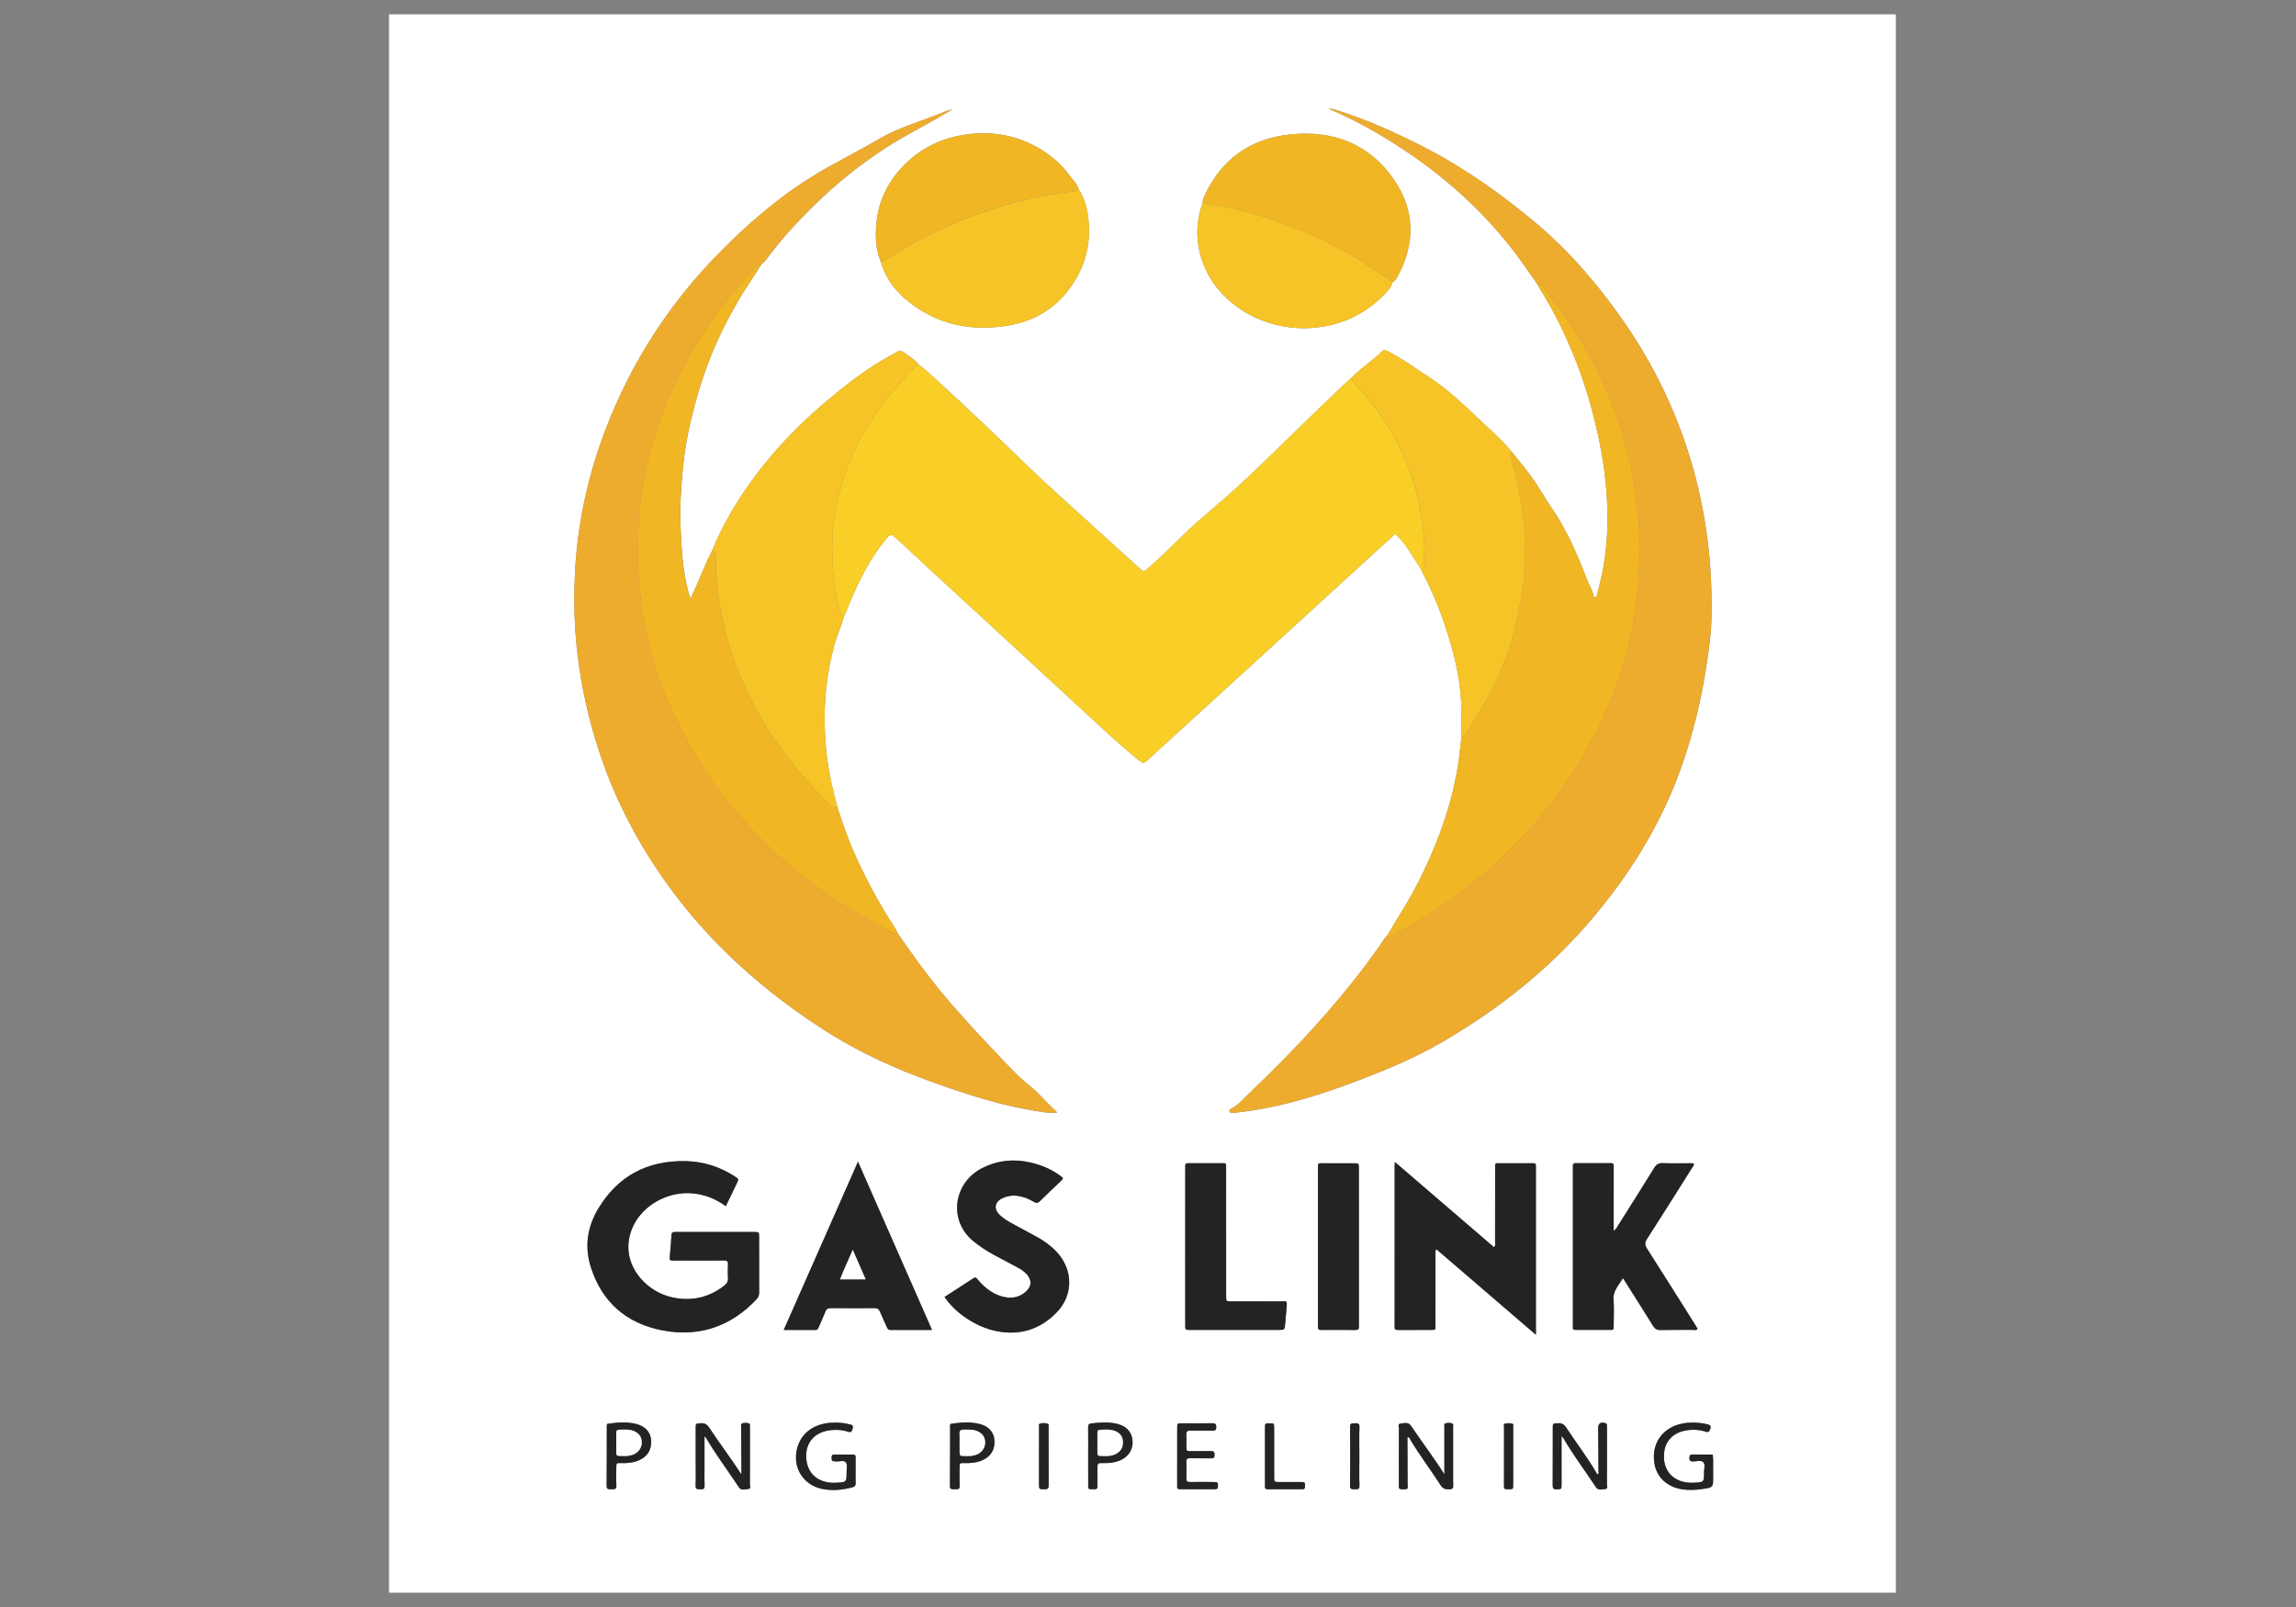 <?xml version="1.0" encoding="utf-8"?>
<!-- Generator: Adobe Illustrator 16.0.0, SVG Export Plug-In . SVG Version: 6.00 Build 0)  -->
<!DOCTYPE svg PUBLIC "-//W3C//DTD SVG 1.1//EN" "http://www.w3.org/Graphics/SVG/1.1/DTD/svg11.dtd">
<svg version="1.1" id="Layer_1" xmlns="http://www.w3.org/2000/svg" xmlns:xlink="http://www.w3.org/1999/xlink" x="0px" y="0px"
	 width="100px" height="70px" viewBox="0 0 100 70" enable-background="new 0 0 100 70" xml:space="preserve">
<rect x="0" y="0" width="100" height="70" fill="#808080" stroke="none"/>
<g>
	<path fill-rule="evenodd" clip-rule="evenodd" fill="#FFFFFF" d="M82.572,69.375c-21.876,0-43.752,0-65.628,0
		c0-22.917,0-45.833,0-68.75c21.876,0,43.752,0,65.628,0C82.572,23.542,82.572,46.458,82.572,69.375z M52.386,8.809
		c-0.353,0.998-0.315,1.984,0.136,2.945c0.803,1.71,2.801,2.723,4.773,2.518c1.148-0.119,2.111-0.571,2.902-1.35
		c0.188-0.186,0.388-0.371,0.456-0.635c0.113-0.054,0.17-0.152,0.224-0.253c0.766-1.431,0.763-2.861-0.165-4.21
		c-1.043-1.517-2.596-2.165-4.501-1.97c-1.771,0.18-3.002,1.096-3.722,2.614C52.438,8.577,52.379,8.685,52.386,8.809z M46.971,8.227
		c-0.053-0.218-0.228-0.366-0.354-0.542c-0.315-0.436-0.707-0.807-1.166-1.104c-0.987-0.64-2.086-0.877-3.278-0.734
		c-1.195,0.144-2.18,0.653-2.954,1.514c-0.622,0.691-0.973,1.494-1.05,2.393c-0.049,0.56-0.027,1.117,0.196,1.651
		c0.197,0.699,0.621,1.268,1.199,1.729c1.26,1.005,2.73,1.318,4.338,1.05c1.031-0.172,1.902-0.646,2.543-1.436
		c0.794-0.977,1.105-2.087,0.947-3.304C47.337,9.017,47.221,8.599,46.971,8.227z M36.478,35.182
		c-0.252-0.928-0.454-1.865-0.522-2.82c-0.093-1.281-0.031-2.556,0.272-3.815c0.071-0.296,0.134-0.593,0.246-0.876
		c0.108-0.273,0.211-0.548,0.289-0.83c0.023-0.047,0.049-0.093,0.068-0.141c0.304-0.778,0.647-1.54,1.084-2.263
		c0.224-0.368,0.47-0.721,0.755-1.051c0.079-0.09,0.151-0.115,0.25-0.028c0.106,0.095,0.222,0.182,0.326,0.279
		c0.909,0.858,1.832,1.703,2.754,2.549c1.916,1.758,3.821,3.526,5.733,5.289c0.597,0.551,1.198,1.1,1.832,1.614
		c0.233,0.189,0.235,0.186,0.464-0.023c1.188-1.085,2.377-2.167,3.565-3.253c1.998-1.827,3.996-3.655,5.994-5.482
		c0.389-0.354,0.778-0.708,1.179-1.073c0.242,0.218,0.424,0.456,0.589,0.702c0.192,0.284,0.369,0.575,0.553,0.863
		c0.016,0.041,0.026,0.083,0.047,0.12c0.478,0.907,0.85,1.85,1.146,2.82c0.315,1.038,0.542,2.09,0.547,3.175
		c0.003,0.379,0.004,0.758,0.006,1.137c-0.051,0.419-0.085,0.84-0.152,1.257c-0.193,1.187-0.527,2.341-0.986,3.463
		c-0.415,1.017-0.898,2.001-1.486,2.941c-0.211,0.34-0.413,0.685-0.619,1.027c-0.031,0.031-0.07,0.057-0.093,0.093
		c-0.248,0.382-0.516,0.75-0.789,1.115c-0.731,0.981-1.522,1.922-2.35,2.833c-0.907,1.001-1.869,1.958-2.849,2.896
		c-0.218,0.208-0.41,0.446-0.697,0.585c-0.063,0.03-0.108,0.074-0.076,0.144c0.033,0.07,0.106,0.056,0.17,0.048
		c0.291-0.037,0.585-0.068,0.876-0.115c1.349-0.217,2.649-0.599,3.921-1.063c1.487-0.543,2.956-1.13,4.314-1.922
		c2.374-1.384,4.487-3.049,6.264-5.083c1.811-2.073,3.229-4.344,4.131-6.891c0.5-1.412,0.849-2.856,1.075-4.326
		c0.104-0.674,0.211-1.349,0.229-2.032c0.043-1.529-0.053-3.052-0.322-4.563c-0.221-1.235-0.537-2.448-0.973-3.632
		c-0.628-1.715-1.469-3.333-2.525-4.85c-1.093-1.566-2.327-3.026-3.82-4.281c-1.501-1.261-3.099-2.397-4.871-3.308
		c-1.183-0.607-2.39-1.157-3.667-1.567c-0.153-0.049-0.305-0.114-0.502-0.113c1.156,0.489,2.211,1.086,3.223,1.752
		c1.809,1.192,3.39,2.606,4.707,4.273c0.417,0.528,0.787,1.085,1.176,1.63c0.028,0.054,0.054,0.109,0.087,0.16
		c0.701,1.12,1.265,2.3,1.719,3.525c0.363,0.978,0.641,1.978,0.857,2.996c0.187,0.88,0.31,1.766,0.361,2.657
		c0.059,1.008,0.017,2.017-0.161,3.015c-0.07,0.396-0.181,0.785-0.27,1.179c-0.011,0.045-0.024,0.087-0.075,0.096
		c-0.038,0.006-0.067-0.02-0.076-0.058c-0.064-0.29-0.223-0.545-0.328-0.819c-0.409-1.052-0.857-2.086-1.509-3.033
		c-0.236-0.342-0.442-0.702-0.67-1.048c-0.325-0.494-0.709-0.95-1.088-1.407c-0.331-0.417-0.733-0.772-1.125-1.138
		c-0.795-0.742-1.559-1.517-2.495-2.117c-0.555-0.354-1.081-0.75-1.67-1.055c-0.23-0.12-0.239-0.125-0.42,0.055
		c-0.185,0.184-0.396,0.336-0.599,0.499c-0.225,0.178-0.443,0.363-0.638,0.571c-0.075,0.063-0.153,0.124-0.225,0.19
		c-1.233,1.153-2.423,2.346-3.641,3.515c-0.554,0.531-1.109,1.063-1.692,1.565c-0.529,0.456-1.069,0.899-1.572,1.382
		c-0.578,0.556-1.145,1.125-1.753,1.655c-0.166,0.144-0.169,0.143-0.328,0c-0.544-0.492-1.091-0.981-1.631-1.477
		c-1.084-0.996-2.196-1.964-3.253-2.986c-1.277-1.235-2.561-2.463-3.875-3.664c-0.283-0.258-0.553-0.53-0.871-0.754
		c-0.185-0.241-0.458-0.387-0.697-0.57c-0.07-0.053-0.153-0.049-0.231-0.005c-0.235,0.132-0.475,0.257-0.705,0.396
		c-0.853,0.514-1.628,1.119-2.38,1.752c-1.701,1.434-3.14,3.062-4.225,4.954c-0.292,0.509-0.561,1.029-0.77,1.574
		c-0.353,0.665-0.589,1.377-0.925,2.05c-0.068-0.02-0.058-0.071-0.068-0.109c-0.284-0.991-0.342-2.006-0.382-3.022
		c-0.034-0.871,0.028-1.742,0.113-2.609c0.118-1.208,0.405-2.388,0.768-3.551c0.34-1.09,0.792-2.139,1.351-3.147
		c0.205-0.37,0.407-0.742,0.647-1.094c0.225-0.329,0.434-0.668,0.649-1.003c0.069-0.055,0.136-0.108,0.189-0.18
		c0.335-0.455,0.69-0.895,1.073-1.315c1.508-1.661,3.211-3.108,5.232-4.212c0.612-0.334,1.213-0.685,1.82-1.028l0.006-0.006
		l-0.007,0.007c-0.265,0.046-0.502,0.165-0.749,0.259c-0.834,0.318-1.694,0.58-2.467,1.035c-0.967,0.569-1.985,1.058-2.938,1.654
		c-1.507,0.943-2.825,2.092-4.039,3.332c-2.167,2.212-3.789,4.749-4.883,7.576c-0.773,2-1.232,4.061-1.355,6.181
		c-0.104,1.788,0.007,3.566,0.362,5.332c0.39,1.935,1.015,3.796,1.929,5.568c1.95,3.785,4.863,6.789,8.548,9.156
		c1.52,0.977,3.17,1.724,4.892,2.332c1.466,0.521,2.947,0.994,4.503,1.223c0.236,0.034,0.476,0.079,0.764,0.042
		c-0.146-0.142-0.26-0.252-0.372-0.364c-0.187-0.19-0.365-0.386-0.557-0.568c-0.149-0.142-0.319-0.263-0.472-0.398
		c-0.608-0.544-1.145-1.149-1.704-1.734c-0.555-0.581-1.088-1.184-1.615-1.789c-0.426-0.491-0.82-1.002-1.208-1.518
		c-0.349-0.465-0.677-0.945-1.014-1.417c-0.055-0.137-0.135-0.262-0.215-0.388c-0.658-1.026-1.23-2.093-1.717-3.2
		C36.9,36.462,36.687,35.822,36.478,35.182z M31.612,52.54c0.167-0.346,0.322-0.666,0.476-0.989c0.091-0.189,0.09-0.191-0.083-0.304
		c-0.645-0.422-1.364-0.654-2.146-0.669c-1.709-0.034-2.973,0.688-3.802,2.068c-0.48,0.799-0.607,1.659-0.325,2.55
		c0.471,1.484,1.51,2.45,3.131,2.757c1.623,0.306,2.997-0.194,4.09-1.361c0.086-0.092,0.111-0.188,0.111-0.306
		c-0.004-0.802-0.001-1.606-0.002-2.408c0-0.21-0.003-0.213-0.224-0.213c-0.766-0.001-1.532,0-2.298,0c-0.369,0-0.738,0-1.107-0.001
		c-0.098,0-0.181,0-0.188,0.128c-0.02,0.327-0.046,0.653-0.077,0.98c-0.01,0.103,0.024,0.141,0.134,0.139
		c0.212-0.006,0.424-0.002,0.637-0.002c0.535,0,1.07,0.003,1.605-0.002c0.116,0,0.165,0.034,0.161,0.147
		c-0.007,0.207-0.013,0.414,0.001,0.62c0.01,0.146-0.052,0.244-0.167,0.332c-0.654,0.506-1.396,0.685-2.224,0.514
		c-1.111-0.228-1.973-1.21-1.948-2.229c0.037-1.479,1.518-2.47,2.883-2.3C30.748,52.053,31.189,52.232,31.612,52.54z M66.895,58.142
		c0-0.153,0-0.24,0-0.325c0-0.854,0-1.708,0-2.563c0-1.433,0.001-2.867,0-4.3c-0.001-0.321,0.044-0.28-0.314-0.282
		c-0.388-0.002-0.775-0.003-1.163,0c-0.339,0.002-0.299-0.045-0.299,0.269c-0.002,1.062,0,2.124-0.003,3.186
		c0,0.063,0.033,0.136-0.049,0.201c-1.429-1.229-2.856-2.455-4.315-3.71c-0.005,0.098-0.009,0.141-0.009,0.183
		c-0.001,2.305-0.001,4.609-0.001,6.915c0,0.026,0.004,0.053,0,0.077c-0.017,0.118,0.047,0.144,0.16,0.143
		c0.461-0.004,0.923-0.002,1.385-0.002c0.262,0,0.233,0.003,0.233-0.229c0-1.019-0.001-2.038,0.001-3.056
		c0-0.071-0.026-0.15,0.04-0.23C63.996,55.649,65.42,56.873,66.895,58.142z M70.282,53.609c0-0.859,0-1.688,0-2.515
		c0-0.104-0.002-0.207,0-0.312c0.002-0.071-0.022-0.114-0.107-0.114c-0.518,0.002-1.034,0.002-1.552,0.001
		c-0.076-0.001-0.121,0.024-0.118,0.104c0.002,0.069,0,0.139,0,0.207c0,1.632,0,3.264,0,4.895c0,0.596-0.002,1.191,0,1.788
		c0.001,0.289-0.045,0.269,0.273,0.269c0.415,0.001,0.831,0.001,1.246,0c0.284,0,0.257,0.022,0.258-0.23
		c0-0.363,0.024-0.726-0.007-1.087c-0.032-0.385,0.228-0.625,0.409-0.94c0.069,0.109,0.116,0.182,0.164,0.256
		c0.385,0.608,0.772,1.216,1.15,1.827c0.078,0.127,0.161,0.183,0.324,0.179c0.479-0.011,0.96-0.003,1.439-0.005
		c0.057,0,0.13,0.033,0.173-0.052c-0.042-0.07-0.086-0.146-0.132-0.219c-0.689-1.092-1.375-2.186-2.07-3.273
		c-0.098-0.152-0.099-0.262-0.001-0.414c0.646-1.004,1.28-2.016,1.917-3.026c0.05-0.08,0.117-0.151,0.133-0.245
		c-0.08-0.051-0.155-0.029-0.225-0.03c-0.38-0.002-0.758,0.01-1.136-0.005c-0.184-0.008-0.277,0.052-0.367,0.197
		c-0.521,0.844-1.053,1.682-1.582,2.521C70.428,53.456,70.401,53.543,70.282,53.609z M41.139,56.495
		c0.466,0.708,1.389,1.313,2.265,1.488c1.032,0.206,1.9-0.088,2.601-0.798c0.753-0.762,0.743-1.881,0.009-2.661
		c-0.24-0.256-0.525-0.461-0.835-0.634c-0.348-0.195-0.703-0.378-1.053-0.57c-0.207-0.112-0.411-0.23-0.581-0.393
		c-0.286-0.271-0.228-0.588,0.144-0.748c0.204-0.088,0.421-0.122,0.647-0.086c0.25,0.039,0.479,0.128,0.688,0.258
		c0.116,0.07,0.186,0.052,0.276-0.038c0.311-0.308,0.629-0.606,0.945-0.909c0.025-0.024,0.048-0.051,0.045-0.101
		c-0.396-0.326-0.867-0.537-1.381-0.66c-0.734-0.174-1.443-0.105-2.118,0.231c-1.268,0.634-1.501,2.274-0.414,3.177
		c0.284,0.235,0.593,0.437,0.921,0.615c0.334,0.182,0.674,0.354,1.008,0.537c0.167,0.091,0.329,0.191,0.446,0.342
		c0.184,0.237,0.174,0.468-0.038,0.682c-0.245,0.246-0.551,0.337-0.903,0.282c-0.258-0.04-0.491-0.141-0.703-0.286
		c-0.202-0.141-0.375-0.306-0.528-0.492c-0.044-0.053-0.08-0.12-0.175-0.058C41.985,55.949,41.562,56.223,41.139,56.495z
		 M37.369,50.603c-1.093,2.476-2.157,4.886-3.235,7.329c0.483,0,0.932-0.001,1.381,0c0.099,0,0.119-0.065,0.146-0.129
		c0.097-0.225,0.199-0.444,0.288-0.672c0.045-0.113,0.115-0.153,0.245-0.151c0.626,0.005,1.254,0.005,1.881,0
		c0.129-0.002,0.201,0.034,0.248,0.148c0.096,0.235,0.208,0.461,0.308,0.692c0.031,0.072,0.068,0.112,0.158,0.112
		c0.59-0.002,1.179-0.001,1.805-0.001C39.519,55.489,38.455,53.072,37.369,50.603z M51.622,54.287c0,0.122,0,0.242,0,0.362
		c0,1.026,0,2.054,0.001,3.079c0,0.199,0.003,0.201,0.207,0.203c0.155,0.002,0.313,0,0.47,0c1.124,0,2.25,0,3.374,0
		c0.276,0,0.277,0,0.302-0.265c0.021-0.24,0.043-0.481,0.062-0.722c0.021-0.3,0.017-0.257-0.248-0.257
		c-0.719-0.002-1.438,0-2.157-0.001c-0.227-0.001-0.228-0.003-0.229-0.209c-0.001-0.716,0-1.432,0-2.147c0-1.14,0-2.277-0.001-3.415
		c0-0.28,0.021-0.245-0.271-0.245c-0.425-0.002-0.849,0-1.273-0.002c-0.254,0-0.236-0.007-0.236,0.229
		C51.623,52.027,51.622,53.158,51.622,54.287z M59.185,54.324c0-1.146,0-2.293-0.001-3.439c0-0.212-0.003-0.214-0.223-0.214
		c-0.415-0.002-0.83-0.003-1.245,0c-0.344,0.002-0.315-0.049-0.315,0.281c-0.001,2.234,0,4.468,0,6.701
		c0,0.043,0.004,0.087-0.001,0.129c-0.011,0.109,0.031,0.156,0.154,0.151c0.176-0.007,0.351-0.002,0.526-0.002
		c0.304,0,0.608-0.004,0.912,0.003c0.135,0.002,0.217-0.022,0.193-0.169c-0.007-0.043-0.001-0.086-0.001-0.13
		C59.185,56.531,59.185,55.429,59.185,54.324z M30.684,62.562c0.046,0.048,0.06,0.058,0.068,0.072
		c0.417,0.711,0.915,1.376,1.373,2.063c0.019,0.029,0.04,0.058,0.059,0.088c0.104,0.154,0.27,0.084,0.403,0.075
		c0.138-0.007,0.073-0.137,0.074-0.211c0.005-0.596,0.003-1.191,0.003-1.786c0-0.242,0-0.484,0-0.725
		c0-0.05,0.016-0.116-0.047-0.138c-0.087-0.028-0.185-0.026-0.273-0.005c-0.098,0.024-0.062,0.113-0.062,0.178
		c0.001,0.621,0.006,1.243,0.01,1.863c0,0.063,0,0.126,0,0.188c-0.449-0.7-0.95-1.348-1.396-2.028
		c-0.098-0.15-0.208-0.219-0.398-0.201c-0.192,0.02-0.196,0.008-0.197,0.19c-0.001,0.5,0,1,0,1.502c0,0.345,0.009,0.689-0.003,1.035
		c-0.007,0.173,0.105,0.141,0.213,0.148c0.127,0.011,0.182-0.021,0.177-0.154c-0.011-0.267-0.003-0.535-0.003-0.803
		C30.684,63.478,30.684,63.04,30.684,62.562z M62.908,64.221c-0.448-0.711-0.951-1.371-1.414-2.056
		c-0.02-0.029-0.038-0.059-0.061-0.086c-0.122-0.144-0.29-0.085-0.435-0.068c-0.133,0.014-0.069,0.141-0.069,0.216
		c-0.005,0.803-0.003,1.604-0.003,2.407c0,0.051-0.002,0.104,0.003,0.155c0.003,0.022,0.015,0.062,0.031,0.065
		c0.099,0.028,0.204,0.028,0.301,0.006c0.079-0.019,0.047-0.102,0.047-0.157c-0.001-0.639-0.004-1.278-0.007-1.916
		c0-0.063,0-0.127,0-0.184c0.066-0.008,0.073,0.022,0.085,0.042c0.412,0.704,0.911,1.357,1.354,2.044
		c0.097,0.149,0.205,0.192,0.378,0.185c0.129-0.005,0.18-0.031,0.175-0.161c-0.01-0.267-0.003-0.535-0.003-0.803
		c0-0.578,0.001-1.156-0.001-1.735c0-0.057,0.031-0.132-0.037-0.165c-0.093-0.046-0.202-0.036-0.296-0.009
		c-0.075,0.021-0.048,0.104-0.048,0.161c-0.001,0.518,0,1.035,0,1.554C62.908,63.885,62.908,64.052,62.908,64.221z M68.012,62.556
		c0.051,0.06,0.069,0.076,0.082,0.096c0.415,0.712,0.915,1.376,1.372,2.064c0.015,0.022,0.03,0.044,0.044,0.066
		c0.103,0.16,0.269,0.085,0.401,0.079c0.141-0.006,0.077-0.135,0.077-0.209c0.005-0.812,0.003-1.622,0.003-2.434
		c0-0.051-0.001-0.104-0.004-0.155c-0.002-0.038-0.027-0.058-0.066-0.07c-0.198-0.063-0.313,0.009-0.313,0.204
		c0.003,0.629,0.009,1.259,0.012,1.888c0,0.047,0.026,0.1-0.021,0.135c-0.026,0.007-0.034-0.005-0.046-0.022
		c-0.399-0.702-0.902-1.344-1.343-2.022c-0.098-0.149-0.21-0.191-0.383-0.18c-0.194,0.015-0.198,0.008-0.198,0.188
		c-0.002,0.838,0.002,1.675-0.004,2.512c-0.001,0.13,0.032,0.186,0.183,0.179c0.198-0.009,0.199,0,0.203-0.179
		c0.002-0.07,0.001-0.139,0.001-0.208C68.012,63.859,68.012,63.23,68.012,62.556z M74.595,63.359c-0.292,0-0.577,0.004-0.862-0.002
		c-0.127-0.004-0.153,0.047-0.152,0.152c0,0.107,0.034,0.151,0.157,0.151c0.153,0,0.35-0.065,0.448,0.033
		c0.098,0.1,0.03,0.281,0.031,0.426c0.005,0.45,0.002,0.45-0.477,0.468c-0.618,0.022-1.091-0.283-1.228-0.802
		c-0.046-0.177-0.049-0.359-0.028-0.54c0.053-0.469,0.38-0.812,0.87-0.92c0.313-0.068,0.624-0.062,0.925,0.036
		c0.145,0.046,0.172-0.015,0.209-0.118c0.042-0.118,0.008-0.17-0.118-0.201c-0.235-0.055-0.47-0.08-0.711-0.075
		c-1.082,0.021-1.761,0.769-1.605,1.768c0.096,0.613,0.559,1.04,1.216,1.139c0.296,0.044,0.587,0.031,0.879-0.014
		c0.467-0.069,0.466-0.072,0.466-0.51c0-0.093,0.003-0.189-0.001-0.283C74.606,63.837,74.634,63.604,74.595,63.359z M37.265,64.067
		c0-0.19-0.001-0.38,0-0.57c0-0.074-0.004-0.138-0.11-0.138c-0.277,0.001-0.553,0.001-0.83,0c-0.087,0-0.103,0.047-0.105,0.117
		c-0.006,0.154,0.009,0.17,0.179,0.183c0.153,0.011,0.362-0.068,0.445,0.044c0.075,0.102,0.026,0.284,0.027,0.43
		c0.001,0.432,0,0.432-0.468,0.454c-0.685,0.033-1.177-0.318-1.274-0.936c-0.108-0.681,0.245-1.334,1.205-1.366
		c0.204-0.008,0.406,0.013,0.598,0.079c0.118,0.04,0.162,0.009,0.192-0.102c0.026-0.098,0.067-0.172-0.089-0.213
		c-0.279-0.072-0.561-0.097-0.848-0.076c-0.827,0.058-1.386,0.534-1.501,1.274c-0.118,0.764,0.337,1.435,1.096,1.603
		c0.45,0.099,0.896,0.054,1.337-0.063c0.104-0.028,0.153-0.071,0.147-0.179C37.259,64.429,37.265,64.248,37.265,64.067z
		 M26.449,62.024c-0.011,0.027-0.021,0.045-0.021,0.061c-0.002,0.881,0,1.761-0.007,2.643c-0.001,0.174,0.112,0.139,0.218,0.143
		c0.118,0.004,0.216,0.01,0.207-0.155c-0.014-0.268-0.005-0.535-0.003-0.803c0.001-0.181,0.004-0.186,0.192-0.181
		c0.279,0.007,0.553-0.012,0.809-0.129c0.383-0.174,0.56-0.496,0.51-0.919c-0.04-0.331-0.285-0.577-0.678-0.665
		C27.265,61.926,26.854,61.96,26.449,62.024z M41.402,62.024c-0.011,0.027-0.022,0.045-0.022,0.061
		c-0.001,0.881,0.001,1.761-0.007,2.643c-0.001,0.174,0.112,0.139,0.218,0.143c0.117,0.004,0.216,0.01,0.208-0.155
		c-0.015-0.268-0.006-0.535-0.004-0.803c0.002-0.181,0.004-0.186,0.192-0.181c0.28,0.007,0.554-0.012,0.81-0.129
		c0.382-0.174,0.56-0.497,0.509-0.919c-0.039-0.332-0.284-0.577-0.677-0.665C42.218,61.926,41.807,61.96,41.402,62.024z
		 M51.271,63.422c0,0.431,0,0.861,0,1.292c0,0.076-0.02,0.157,0.114,0.156c0.517-0.002,1.032,0,1.549,0
		c0.081,0,0.107-0.036,0.111-0.11c0.012-0.188,0.002-0.204-0.206-0.204c-0.332-0.002-0.664-0.006-0.996,0.001
		c-0.134,0.003-0.177-0.038-0.173-0.162c0.009-0.242,0.008-0.483,0.001-0.724c-0.004-0.112,0.035-0.152,0.157-0.15
		c0.304,0.007,0.608-0.002,0.912,0.004c0.118,0.003,0.162-0.03,0.158-0.145c-0.003-0.107-0.009-0.177-0.16-0.171
		c-0.303,0.01-0.608-0.001-0.911,0.004c-0.122,0.003-0.161-0.038-0.156-0.148c0.008-0.189,0.01-0.381-0.001-0.568
		c-0.007-0.133,0.036-0.185,0.184-0.181c0.313,0.008,0.627-0.002,0.939,0.004c0.132,0.004,0.181-0.032,0.181-0.158
		c0.001-0.122-0.037-0.168-0.174-0.166c-0.433,0.008-0.866,0.002-1.299,0.003c-0.227,0.001-0.229,0.003-0.229,0.207
		C51.271,62.61,51.271,63.016,51.271,63.422z M47.395,63.449c0,0.415-0.001,0.829,0,1.242c0,0.179,0.004,0.179,0.2,0.179
		c0.197,0,0.199,0,0.201-0.179c0.002-0.232,0-0.465,0.001-0.698c0-0.264,0-0.269,0.273-0.262c0.253,0.006,0.497-0.023,0.727-0.124
		c0.375-0.164,0.573-0.503,0.525-0.888c-0.044-0.37-0.283-0.612-0.698-0.705c-0.356-0.08-0.713-0.051-1.072-0.015
		c-0.136,0.014-0.162,0.068-0.16,0.181C47.398,62.604,47.395,63.027,47.395,63.449z M55.094,63.424c0,0.432,0,0.862,0,1.293
		c0,0.077-0.017,0.154,0.116,0.154c0.505-0.004,1.012-0.002,1.519-0.001c0.088,0.001,0.104-0.041,0.108-0.11
		c0.013-0.188,0.002-0.204-0.203-0.204c-0.331-0.002-0.662-0.003-0.993,0c-0.105,0.001-0.154-0.031-0.146-0.134
		c0.005-0.06,0-0.12,0-0.181c0-0.68,0.001-1.359,0-2.041c-0.001-0.202-0.004-0.202-0.207-0.201c-0.191,0-0.193,0-0.194,0.212
		C55.092,62.616,55.094,63.021,55.094,63.424z M45.253,63.443c0,0.396,0,0.792,0,1.189c0,0.246,0.001,0.237,0.251,0.24
		c0.137,0.001,0.17-0.046,0.169-0.167c-0.004-0.853-0.002-1.705-0.003-2.56c0-0.04,0.017-0.097-0.025-0.119
		c-0.101-0.055-0.216-0.035-0.323-0.021c-0.109,0.016-0.067,0.108-0.067,0.168C45.252,62.599,45.253,63.021,45.253,63.443z
		 M59.206,63.45c0-0.432-0.01-0.863,0.004-1.295c0.005-0.165-0.088-0.158-0.205-0.157c-0.116,0.001-0.208-0.011-0.206,0.156
		c0.011,0.854,0.011,1.709,0,2.562c-0.002,0.167,0.089,0.155,0.204,0.154c0.111-0.001,0.214,0.02,0.208-0.152
		C59.195,64.296,59.206,63.872,59.206,63.45z M65.906,63.442c0-0.423,0.001-0.846-0.001-1.269c0-0.058,0.028-0.144-0.043-0.16
		c-0.097-0.023-0.205-0.024-0.302-0.004c-0.094,0.021-0.054,0.114-0.054,0.177c-0.003,0.838-0.003,1.675-0.002,2.512
		c0.001,0.173,0.005,0.173,0.207,0.172c0.19-0.001,0.193-0.001,0.194-0.187C65.908,64.271,65.906,63.856,65.906,63.442z"/>
	<path fill-rule="evenodd" clip-rule="evenodd" fill="#F9CF27" d="M61.908,24.822c-0.184-0.288-0.36-0.579-0.553-0.863
		c-0.165-0.246-0.347-0.484-0.589-0.702c-0.4,0.365-0.79,0.719-1.179,1.073c-1.998,1.828-3.996,3.656-5.994,5.482
		c-1.188,1.085-2.377,2.168-3.565,3.253c-0.229,0.209-0.23,0.212-0.464,0.023c-0.634-0.514-1.235-1.063-1.832-1.614
		c-1.912-1.763-3.817-3.53-5.733-5.289c-0.922-0.846-1.845-1.69-2.754-2.549c-0.104-0.098-0.22-0.184-0.326-0.279
		c-0.098-0.087-0.171-0.062-0.25,0.028c-0.285,0.331-0.531,0.683-0.755,1.051c-0.438,0.723-0.78,1.485-1.084,2.263
		c-0.019,0.048-0.045,0.094-0.068,0.141c-0.105-0.01-0.129-0.091-0.152-0.163c-0.039-0.124-0.068-0.25-0.097-0.375
		c-0.136-0.605-0.246-1.213-0.242-1.834c0.002-0.293,0.014-0.588-0.003-0.88c-0.02-0.338,0.019-0.674,0.07-1.002
		c0.083-0.533,0.195-1.062,0.355-1.584c0.321-1.042,0.783-2.018,1.409-2.931c0.468-0.683,1.011-1.308,1.586-1.91
		c0.097-0.102,0.19-0.213,0.332-0.27c0.318,0.224,0.588,0.496,0.871,0.754c1.313,1.201,2.598,2.429,3.875,3.664
		c1.057,1.021,2.169,1.99,3.253,2.986c0.54,0.495,1.086,0.985,1.631,1.477c0.158,0.143,0.162,0.144,0.328,0
		c0.609-0.529,1.175-1.099,1.753-1.655c0.503-0.483,1.043-0.926,1.572-1.382c0.583-0.502,1.139-1.035,1.692-1.565
		c1.218-1.168,2.407-2.362,3.641-3.515c0.071-0.067,0.149-0.127,0.225-0.19c0.005,0.063,0.043,0.11,0.077,0.162
		c0.139,0.205,0.334,0.365,0.494,0.553c0.51,0.602,0.96,1.24,1.33,1.924c0.329,0.605,0.599,1.234,0.801,1.891
		c0.242,0.779,0.382,1.571,0.454,2.374c0.037,0.411,0.006,0.828,0.008,1.242C62.026,24.702,62.011,24.781,61.908,24.822z"/>
	<path fill-rule="evenodd" clip-rule="evenodd" fill="#EEAC2E" d="M66.961,12.386c-0.389-0.545-0.759-1.103-1.176-1.63
		c-1.317-1.667-2.898-3.081-4.707-4.273c-1.012-0.666-2.066-1.263-3.223-1.752c0.197-0.001,0.349,0.064,0.502,0.113
		c1.277,0.41,2.484,0.96,3.667,1.567c1.772,0.911,3.37,2.046,4.871,3.308c1.493,1.254,2.728,2.714,3.82,4.281
		c1.057,1.517,1.897,3.135,2.525,4.85c0.436,1.185,0.752,2.397,0.973,3.632c0.27,1.512,0.365,3.034,0.322,4.563
		c-0.018,0.683-0.125,1.358-0.229,2.032c-0.227,1.47-0.575,2.915-1.075,4.326c-0.902,2.547-2.32,4.818-4.131,6.891
		c-1.776,2.034-3.89,3.699-6.264,5.083c-1.358,0.792-2.827,1.379-4.314,1.922c-1.271,0.464-2.572,0.846-3.921,1.063
		c-0.291,0.047-0.585,0.078-0.876,0.115c-0.063,0.008-0.137,0.022-0.17-0.048c-0.032-0.069,0.013-0.113,0.076-0.144
		c0.287-0.139,0.479-0.377,0.697-0.585c0.979-0.938,1.941-1.896,2.849-2.896c0.827-0.911,1.618-1.852,2.35-2.833
		c0.273-0.365,0.541-0.733,0.789-1.115c0.022-0.036,0.062-0.062,0.093-0.093c0.053,0.077,0.113,0.068,0.188,0.026
		c0.308-0.172,0.624-0.331,0.927-0.511c1.213-0.72,2.345-1.537,3.396-2.451c0.39-0.34,0.76-0.701,1.116-1.075
		c0.482-0.508,0.948-1.027,1.385-1.568c0.471-0.582,0.888-1.2,1.288-1.827c0.265-0.415,0.457-0.863,0.713-1.282
		c0.21-0.345,0.359-0.714,0.524-1.078c0.318-0.706,0.561-1.438,0.792-2.171c0.187-0.584,0.311-1.184,0.413-1.784
		c0.083-0.479,0.149-0.965,0.188-1.453c0.041-0.505,0.064-1.011,0.096-1.515c0.018-0.283-0.033-0.567-0.04-0.848
		c-0.019-0.611-0.083-1.214-0.171-1.818c-0.084-0.579-0.197-1.149-0.338-1.718c-0.33-1.338-0.837-2.617-1.456-3.859
		c-0.178-0.36-0.405-0.695-0.607-1.043c-0.456-0.789-1.014-1.515-1.568-2.242C67.187,12.455,67.103,12.369,66.961,12.386z"/>
	<path fill-rule="evenodd" clip-rule="evenodd" fill="#EEAC2E" d="M39.105,40.671c0.337,0.472,0.665,0.952,1.014,1.417
		c0.387,0.516,0.782,1.026,1.208,1.518c0.526,0.605,1.06,1.208,1.615,1.789c0.559,0.585,1.096,1.19,1.704,1.734
		c0.153,0.136,0.323,0.257,0.472,0.398c0.192,0.183,0.371,0.378,0.557,0.568c0.111,0.112,0.226,0.223,0.372,0.364
		c-0.288,0.037-0.528-0.008-0.764-0.042c-1.556-0.229-3.037-0.702-4.503-1.223c-1.722-0.608-3.373-1.355-4.892-2.332
		c-3.685-2.367-6.599-5.371-8.548-9.156c-0.914-1.772-1.539-3.633-1.929-5.568c-0.354-1.765-0.466-3.544-0.362-5.332
		c0.124-2.12,0.582-4.181,1.355-6.181c1.094-2.827,2.716-5.363,4.883-7.576c1.214-1.24,2.532-2.389,4.039-3.332
		c0.953-0.596,1.971-1.084,2.938-1.654c0.772-0.455,1.632-0.717,2.467-1.035c0.247-0.094,0.484-0.212,0.749-0.259l0.001-0.001
		c-0.606,0.343-1.208,0.694-1.82,1.028c-2.021,1.104-3.724,2.551-5.232,4.212c-0.382,0.42-0.737,0.86-1.073,1.315
		c-0.053,0.072-0.12,0.125-0.189,0.18c-0.128-0.016-0.219,0.052-0.276,0.141c-0.138,0.218-0.348,0.377-0.518,0.568
		c-0.429,0.482-0.828,0.985-1.211,1.499c-0.364,0.487-0.675,1.004-0.985,1.523c-0.508,0.852-0.937,1.735-1.28,2.656
		c-0.361,0.965-0.66,1.946-0.841,2.958c-0.11,0.617-0.228,1.238-0.242,1.859c-0.021,0.938-0.058,1.876,0.033,2.816
		c0.055,0.573,0.12,1.142,0.232,1.707c0.151,0.76,0.345,1.51,0.599,2.245c0.216,0.623,0.468,1.232,0.755,1.83
		c0.401,0.833,0.849,1.643,1.374,2.415c0.469,0.689,0.978,1.35,1.544,1.975c0.393,0.433,0.798,0.854,1.21,1.269
		c0.375,0.379,0.805,0.705,1.219,1.046c0.572,0.472,1.173,0.908,1.799,1.316c0.642,0.418,1.317,0.788,1.996,1.148
		C38.737,40.563,38.896,40.68,39.105,40.671z"/>
	<path fill-rule="evenodd" clip-rule="evenodd" fill="#F0B624" d="M66.961,12.386c0.142-0.017,0.226,0.069,0.295,0.161
		c0.555,0.727,1.112,1.454,1.568,2.242c0.202,0.348,0.43,0.683,0.607,1.043c0.619,1.243,1.126,2.521,1.456,3.859
		c0.141,0.568,0.254,1.139,0.338,1.718c0.088,0.604,0.152,1.207,0.171,1.818c0.007,0.281,0.058,0.564,0.04,0.848
		c-0.031,0.504-0.055,1.01-0.096,1.515c-0.039,0.488-0.105,0.973-0.188,1.453c-0.103,0.6-0.227,1.199-0.413,1.784
		c-0.231,0.734-0.474,1.466-0.792,2.171c-0.165,0.363-0.314,0.732-0.524,1.078c-0.256,0.418-0.448,0.867-0.713,1.282
		c-0.4,0.627-0.817,1.245-1.288,1.827c-0.437,0.541-0.902,1.061-1.385,1.568c-0.356,0.374-0.727,0.735-1.116,1.075
		c-1.052,0.914-2.184,1.731-3.396,2.451c-0.303,0.18-0.619,0.339-0.927,0.511c-0.074,0.042-0.135,0.051-0.188-0.026
		c0.206-0.343,0.408-0.688,0.619-1.027c0.588-0.94,1.071-1.925,1.486-2.941c0.459-1.122,0.793-2.276,0.986-3.463
		c0.067-0.417,0.102-0.838,0.152-1.257c0.113-0.019,0.156-0.105,0.216-0.183c0.454-0.589,0.794-1.241,1.128-1.89
		c0.402-0.782,0.715-1.602,0.936-2.447c0.125-0.482,0.23-0.968,0.313-1.459c0.068-0.399,0.132-0.8,0.143-1.197
		c0.028-1.03,0.05-2.062-0.149-3.084c-0.104-0.54-0.191-1.082-0.364-1.607c-0.061-0.18-0.116-0.364-0.067-0.558
		c0.379,0.457,0.763,0.913,1.088,1.407c0.228,0.346,0.434,0.706,0.67,1.048c0.651,0.947,1.1,1.981,1.509,3.033
		c0.105,0.274,0.264,0.53,0.328,0.819c0.009,0.038,0.038,0.064,0.076,0.058c0.051-0.008,0.064-0.051,0.075-0.096
		c0.089-0.394,0.199-0.783,0.27-1.179c0.178-0.998,0.22-2.007,0.161-3.015c-0.052-0.892-0.175-1.777-0.361-2.657
		c-0.217-1.018-0.494-2.018-0.857-2.996c-0.454-1.225-1.018-2.405-1.719-3.525C67.015,12.495,66.989,12.439,66.961,12.386z"/>
	<path fill-rule="evenodd" clip-rule="evenodd" fill="#F0B624" d="M39.105,40.671c-0.208,0.009-0.368-0.108-0.532-0.196
		c-0.679-0.36-1.354-0.73-1.996-1.148c-0.625-0.408-1.227-0.845-1.799-1.316c-0.414-0.341-0.843-0.667-1.219-1.046
		c-0.412-0.415-0.817-0.836-1.21-1.269c-0.566-0.625-1.075-1.285-1.544-1.975c-0.524-0.772-0.972-1.581-1.374-2.415
		c-0.287-0.598-0.539-1.207-0.755-1.83c-0.254-0.735-0.448-1.485-0.599-2.245c-0.113-0.565-0.178-1.134-0.232-1.707
		c-0.09-0.939-0.054-1.878-0.033-2.816c0.014-0.621,0.131-1.242,0.242-1.859c0.181-1.012,0.479-1.993,0.841-2.958
		c0.344-0.921,0.772-1.804,1.28-2.656c0.31-0.519,0.621-1.036,0.985-1.523c0.384-0.513,0.782-1.016,1.211-1.499
		c0.17-0.191,0.38-0.351,0.518-0.568c0.057-0.089,0.147-0.157,0.276-0.141c-0.216,0.334-0.425,0.674-0.649,1.003
		c-0.24,0.352-0.442,0.724-0.647,1.094c-0.559,1.009-1.011,2.058-1.351,3.147c-0.362,1.163-0.649,2.343-0.768,3.551
		c-0.085,0.867-0.147,1.738-0.113,2.609c0.041,1.016,0.099,2.032,0.382,3.022c0.01,0.038,0,0.089,0.068,0.109
		c0.336-0.673,0.572-1.385,0.925-2.05c0.172,0.015,0.167,0.133,0.165,0.249c-0.014,0.568,0.028,1.131,0.106,1.695
		c0.064,0.468,0.152,0.931,0.263,1.39c0.222,0.925,0.521,1.825,0.937,2.692c0.347,0.724,0.726,1.431,1.183,2.098
		c0.387,0.565,0.796,1.114,1.252,1.633c0.404,0.458,0.817,0.905,1.264,1.327c0.086,0.08,0.177,0.119,0.295,0.107
		c0.209,0.641,0.422,1.28,0.695,1.901c0.487,1.107,1.059,2.174,1.717,3.2C38.97,40.409,39.05,40.534,39.105,40.671z"/>
	<path fill-rule="evenodd" clip-rule="evenodd" fill="#F6C426" d="M36.478,35.182c-0.119,0.012-0.209-0.027-0.295-0.107
		c-0.447-0.422-0.86-0.87-1.264-1.327c-0.457-0.519-0.866-1.067-1.252-1.633c-0.457-0.667-0.836-1.374-1.183-2.098
		c-0.416-0.867-0.715-1.767-0.937-2.692c-0.11-0.459-0.198-0.922-0.263-1.39c-0.078-0.564-0.12-1.127-0.106-1.695
		c0.003-0.115,0.008-0.233-0.165-0.249c0.209-0.545,0.479-1.064,0.77-1.574c1.085-1.892,2.524-3.52,4.225-4.954
		c0.752-0.634,1.528-1.239,2.38-1.752c0.23-0.139,0.47-0.264,0.705-0.396c0.079-0.043,0.162-0.048,0.231,0.005
		c0.239,0.183,0.513,0.329,0.697,0.57c-0.142,0.056-0.235,0.168-0.332,0.27c-0.576,0.602-1.118,1.228-1.586,1.91
		c-0.626,0.914-1.088,1.889-1.409,2.931c-0.16,0.522-0.273,1.051-0.355,1.584c-0.052,0.329-0.09,0.665-0.07,1.002
		c0.017,0.292,0.005,0.587,0.003,0.88c-0.004,0.621,0.106,1.229,0.242,1.834c0.029,0.125,0.059,0.251,0.097,0.375
		c0.022,0.072,0.047,0.153,0.152,0.163c-0.078,0.282-0.181,0.557-0.289,0.83c-0.112,0.284-0.175,0.581-0.246,0.876
		c-0.303,1.259-0.365,2.534-0.272,3.815C36.024,33.316,36.226,34.254,36.478,35.182z"/>
	<path fill-rule="evenodd" clip-rule="evenodd" fill="#F6C426" d="M65.809,19.648c-0.049,0.193,0.007,0.377,0.067,0.558
		c0.173,0.525,0.26,1.067,0.364,1.607c0.199,1.022,0.178,2.054,0.149,3.084c-0.011,0.397-0.074,0.798-0.143,1.197
		c-0.083,0.491-0.188,0.977-0.313,1.459c-0.221,0.846-0.533,1.666-0.936,2.447c-0.334,0.648-0.674,1.3-1.128,1.89
		c-0.06,0.078-0.103,0.165-0.216,0.183c-0.002-0.378-0.003-0.757-0.006-1.137c-0.005-1.085-0.231-2.137-0.547-3.175
		c-0.297-0.97-0.669-1.914-1.146-2.82c-0.021-0.038-0.031-0.08-0.047-0.12c0.103-0.041,0.118-0.12,0.118-0.213
		c-0.002-0.414,0.029-0.831-0.008-1.242c-0.072-0.803-0.212-1.595-0.454-2.374c-0.202-0.657-0.472-1.286-0.801-1.891
		c-0.37-0.684-0.82-1.322-1.33-1.924c-0.16-0.188-0.355-0.348-0.494-0.553c-0.034-0.052-0.072-0.099-0.077-0.162
		c0.194-0.208,0.413-0.393,0.638-0.571c0.203-0.163,0.414-0.315,0.599-0.499c0.181-0.181,0.189-0.175,0.42-0.055
		c0.589,0.306,1.115,0.701,1.67,1.055c0.937,0.6,1.7,1.375,2.495,2.117C65.075,18.876,65.478,19.231,65.809,19.648z"/>
	<path fill-rule="evenodd" clip-rule="evenodd" fill="#F6C426" d="M46.971,8.227c0.25,0.372,0.367,0.79,0.422,1.217
		c0.158,1.216-0.153,2.327-0.947,3.304c-0.641,0.79-1.512,1.264-2.543,1.436c-1.608,0.269-3.078-0.044-4.338-1.05
		c-0.578-0.461-1.001-1.03-1.199-1.729c0.128-0.008,0.214-0.095,0.31-0.156c0.658-0.424,1.343-0.809,2.052-1.152
		c0.669-0.324,1.363-0.595,2.068-0.844c1.256-0.443,2.547-0.752,3.879-0.91C46.782,8.33,46.894,8.314,46.971,8.227z"/>
	<path fill-rule="evenodd" clip-rule="evenodd" fill="#F0B624" d="M52.386,8.809c-0.007-0.125,0.052-0.232,0.104-0.341
		c0.72-1.519,1.95-2.434,3.722-2.614c1.905-0.194,3.458,0.454,4.501,1.97c0.928,1.349,0.931,2.779,0.165,4.21
		c-0.054,0.101-0.11,0.2-0.224,0.253c-0.593-0.372-1.143-0.803-1.756-1.149c-0.765-0.431-1.541-0.84-2.365-1.161
		C55.5,9.574,54.444,9.23,53.347,9.009C53.026,8.944,52.697,8.912,52.386,8.809z"/>
	<path fill-rule="evenodd" clip-rule="evenodd" fill="#232422" d="M31.612,52.54c-0.423-0.308-0.864-0.487-1.361-0.549
		c-1.366-0.17-2.847,0.82-2.883,2.3c-0.025,1.02,0.837,2.002,1.948,2.229c0.828,0.171,1.57-0.008,2.224-0.514
		c0.114-0.088,0.176-0.186,0.167-0.332c-0.014-0.206-0.009-0.413-0.001-0.62c0.003-0.113-0.045-0.147-0.161-0.147
		c-0.535,0.005-1.07,0.002-1.605,0.002c-0.212,0-0.424-0.004-0.637,0.002c-0.11,0.002-0.144-0.036-0.134-0.139
		c0.031-0.327,0.058-0.653,0.077-0.98c0.007-0.128,0.09-0.128,0.188-0.128c0.369,0.001,0.738,0.001,1.107,0.001
		c0.766,0,1.532-0.001,2.298,0c0.221,0,0.223,0.003,0.224,0.213c0.001,0.802-0.001,1.606,0.002,2.408
		c0,0.118-0.025,0.214-0.111,0.306c-1.094,1.167-2.468,1.667-4.09,1.361c-1.621-0.307-2.66-1.272-3.131-2.757
		c-0.283-0.891-0.155-1.751,0.325-2.55c0.83-1.38,2.093-2.103,3.802-2.068c0.782,0.015,1.502,0.247,2.146,0.669
		c0.174,0.112,0.174,0.114,0.083,0.304C31.934,51.874,31.778,52.194,31.612,52.54z"/>
	<path fill-rule="evenodd" clip-rule="evenodd" fill="#232422" d="M66.895,58.142c-1.475-1.269-2.898-2.492-4.334-3.726
		c-0.066,0.08-0.04,0.159-0.04,0.23c-0.002,1.018-0.001,2.037-0.001,3.056c0,0.232,0.028,0.229-0.233,0.229
		c-0.462,0-0.924-0.002-1.385,0.002c-0.113,0.001-0.177-0.024-0.16-0.143c0.004-0.024,0-0.051,0-0.077c0-2.306,0-4.61,0.001-6.915
		c0-0.042,0.004-0.085,0.009-0.183c1.459,1.255,2.887,2.481,4.315,3.71c0.082-0.065,0.049-0.139,0.049-0.201
		c0.003-1.062,0.001-2.124,0.003-3.186c0-0.313-0.04-0.267,0.299-0.269c0.388-0.003,0.775-0.002,1.163,0
		c0.358,0.002,0.313-0.039,0.314,0.282c0.001,1.433,0,2.867,0,4.3c0,0.855,0,1.709,0,2.563
		C66.895,57.901,66.895,57.988,66.895,58.142z"/>
	<path fill-rule="evenodd" clip-rule="evenodd" fill="#F6C426" d="M52.386,8.809c0.312,0.103,0.641,0.135,0.961,0.2
		c1.098,0.221,2.153,0.565,3.186,0.968c0.824,0.321,1.601,0.729,2.365,1.161c0.613,0.347,1.163,0.777,1.756,1.149
		c-0.068,0.264-0.268,0.45-0.456,0.635c-0.791,0.779-1.754,1.23-2.902,1.35c-1.973,0.205-3.971-0.808-4.773-2.518
		C52.07,10.793,52.033,9.807,52.386,8.809z"/>
	<path fill-rule="evenodd" clip-rule="evenodd" fill="#F0B624" d="M46.971,8.227c-0.077,0.087-0.188,0.103-0.296,0.116
		c-1.332,0.157-2.623,0.466-3.879,0.91c-0.706,0.249-1.399,0.52-2.068,0.844c-0.709,0.344-1.394,0.728-2.052,1.152
		c-0.096,0.062-0.182,0.148-0.31,0.156c-0.224-0.534-0.245-1.091-0.196-1.651c0.078-0.899,0.428-1.702,1.05-2.393
		c0.774-0.861,1.759-1.37,2.954-1.514c1.192-0.143,2.291,0.094,3.278,0.734c0.458,0.297,0.85,0.668,1.166,1.104
		C46.743,7.86,46.918,8.008,46.971,8.227z"/>
	<path fill-rule="evenodd" clip-rule="evenodd" fill="#232422" d="M70.282,53.609c0.119-0.066,0.146-0.153,0.19-0.226
		c0.529-0.839,1.062-1.677,1.582-2.521c0.09-0.146,0.184-0.205,0.367-0.197c0.378,0.015,0.756,0.003,1.136,0.005
		c0.069,0.001,0.145-0.021,0.225,0.03c-0.016,0.094-0.083,0.165-0.133,0.245c-0.637,1.011-1.271,2.022-1.917,3.026
		c-0.098,0.152-0.097,0.262,0.001,0.414c0.695,1.088,1.381,2.182,2.07,3.273c0.046,0.073,0.09,0.148,0.132,0.219
		c-0.043,0.085-0.116,0.052-0.173,0.052c-0.479,0.002-0.96-0.006-1.439,0.005c-0.163,0.004-0.246-0.052-0.324-0.179
		c-0.378-0.611-0.766-1.219-1.15-1.827c-0.048-0.074-0.095-0.146-0.164-0.256c-0.182,0.315-0.441,0.556-0.409,0.94
		c0.031,0.361,0.007,0.724,0.007,1.087c-0.001,0.253,0.026,0.23-0.258,0.23c-0.415,0.001-0.831,0.001-1.246,0
		c-0.318,0-0.272,0.021-0.273-0.269c-0.002-0.597,0-1.192,0-1.788c0-1.631,0-3.263,0-4.895c0-0.068,0.002-0.138,0-0.207
		c-0.003-0.079,0.042-0.104,0.118-0.104c0.518,0.001,1.034,0.001,1.552-0.001c0.085,0,0.109,0.043,0.107,0.114
		c-0.002,0.104,0,0.207,0,0.312C70.282,51.922,70.282,52.75,70.282,53.609z"/>
	<path fill-rule="evenodd" clip-rule="evenodd" fill="#232422" d="M41.139,56.495c0.422-0.272,0.846-0.546,1.268-0.821
		c0.095-0.063,0.131,0.005,0.175,0.058c0.153,0.187,0.326,0.352,0.528,0.492c0.211,0.146,0.445,0.246,0.703,0.286
		c0.353,0.055,0.659-0.036,0.903-0.282c0.211-0.214,0.221-0.444,0.038-0.682c-0.117-0.15-0.279-0.251-0.446-0.342
		c-0.334-0.183-0.674-0.355-1.008-0.537c-0.328-0.179-0.637-0.38-0.921-0.615c-1.087-0.902-0.854-2.543,0.414-3.177
		c0.675-0.337,1.384-0.405,2.118-0.231c0.514,0.123,0.986,0.334,1.381,0.66c0.003,0.05-0.02,0.076-0.045,0.101
		c-0.316,0.303-0.634,0.602-0.945,0.909c-0.091,0.09-0.16,0.108-0.276,0.038c-0.209-0.13-0.438-0.219-0.688-0.258
		c-0.226-0.036-0.444-0.002-0.647,0.086c-0.372,0.16-0.43,0.477-0.144,0.748c0.17,0.162,0.374,0.28,0.581,0.393
		c0.35,0.192,0.705,0.375,1.053,0.57c0.31,0.173,0.596,0.378,0.835,0.634c0.734,0.78,0.745,1.899-0.009,2.661
		c-0.701,0.71-1.569,1.004-2.601,0.798C42.528,57.809,41.605,57.203,41.139,56.495z"/>
	<path fill-rule="evenodd" clip-rule="evenodd" fill="#232422" d="M37.369,50.603c1.086,2.47,2.15,4.887,3.225,7.329
		c-0.625,0-1.215-0.001-1.805,0.001c-0.09,0-0.127-0.04-0.158-0.112c-0.1-0.231-0.212-0.457-0.308-0.692
		c-0.047-0.114-0.119-0.15-0.248-0.148c-0.627,0.005-1.255,0.005-1.881,0c-0.13-0.002-0.2,0.038-0.245,0.151
		c-0.089,0.228-0.191,0.447-0.288,0.672c-0.028,0.063-0.048,0.129-0.146,0.129c-0.449-0.001-0.898,0-1.381,0
		C35.211,55.488,36.276,53.078,37.369,50.603z M37.14,54.44c-0.189,0.458-0.392,0.857-0.55,1.287c0.384,0,0.73,0,1.113,0
		C37.516,55.299,37.337,54.89,37.14,54.44z"/>
	<path fill-rule="evenodd" clip-rule="evenodd" fill="#232422" d="M51.622,54.287c0-1.129,0.001-2.26,0-3.39
		c0-0.235-0.018-0.229,0.236-0.229c0.425,0.002,0.849,0,1.273,0.002c0.292,0,0.271-0.035,0.271,0.245
		c0.001,1.138,0.001,2.275,0.001,3.415c0,0.716-0.001,1.432,0,2.147c0.001,0.206,0.002,0.208,0.229,0.209
		c0.72,0.001,1.438-0.001,2.157,0.001c0.265,0,0.27-0.043,0.248,0.257c-0.019,0.24-0.04,0.481-0.062,0.722
		c-0.024,0.265-0.025,0.265-0.302,0.265c-1.124,0-2.25,0-3.374,0c-0.157,0-0.314,0.002-0.47,0c-0.204-0.002-0.207-0.004-0.207-0.203
		c-0.001-1.025-0.001-2.053-0.001-3.079C51.622,54.529,51.622,54.409,51.622,54.287z"/>
	<path fill-rule="evenodd" clip-rule="evenodd" fill="#232422" d="M59.185,54.324c0,1.104,0,2.207,0,3.312
		c0,0.044-0.006,0.087,0.001,0.13c0.023,0.146-0.059,0.171-0.193,0.169c-0.304-0.007-0.608-0.003-0.912-0.003
		c-0.176,0-0.351-0.005-0.526,0.002c-0.123,0.005-0.165-0.042-0.154-0.151c0.005-0.042,0.001-0.086,0.001-0.129
		c0-2.233-0.001-4.467,0-6.701c0-0.33-0.028-0.279,0.315-0.281c0.415-0.003,0.83-0.002,1.245,0c0.22,0,0.223,0.002,0.223,0.214
		C59.185,52.031,59.185,53.178,59.185,54.324z"/>
	<path fill-rule="evenodd" clip-rule="evenodd" fill="#232422" d="M30.684,62.562c0,0.479,0,0.916,0,1.353
		c0,0.268-0.008,0.536,0.003,0.803c0.005,0.134-0.05,0.165-0.177,0.154c-0.108-0.008-0.22,0.024-0.213-0.148
		c0.013-0.346,0.003-0.69,0.003-1.035c0-0.502-0.001-1.002,0-1.502c0-0.183,0.005-0.171,0.197-0.19
		c0.19-0.018,0.3,0.051,0.398,0.201c0.446,0.681,0.947,1.328,1.396,2.028c0-0.062,0-0.125,0-0.188
		c-0.004-0.62-0.009-1.242-0.01-1.863c0-0.064-0.037-0.153,0.062-0.178c0.088-0.021,0.186-0.023,0.273,0.005
		c0.063,0.021,0.047,0.088,0.047,0.138c0.001,0.24,0,0.482,0,0.725c0,0.595,0.002,1.19-0.003,1.786
		c-0.001,0.074,0.063,0.204-0.074,0.211c-0.133,0.009-0.298,0.079-0.403-0.075c-0.02-0.03-0.04-0.059-0.059-0.088
		c-0.458-0.688-0.955-1.353-1.373-2.063C30.744,62.619,30.729,62.609,30.684,62.562z"/>
	<path fill-rule="evenodd" clip-rule="evenodd" fill="#232422" d="M62.908,64.221c0-0.169,0-0.336,0-0.505
		c0-0.519-0.001-1.036,0-1.554c0-0.057-0.027-0.14,0.048-0.161c0.094-0.027,0.203-0.037,0.296,0.009
		c0.068,0.033,0.037,0.108,0.037,0.165c0.002,0.579,0.001,1.157,0.001,1.735c0,0.268-0.007,0.536,0.003,0.803
		c0.005,0.13-0.046,0.156-0.175,0.161c-0.173,0.008-0.281-0.035-0.378-0.185c-0.442-0.687-0.941-1.34-1.354-2.044
		c-0.012-0.02-0.019-0.05-0.085-0.042c0,0.057,0,0.12,0,0.184c0.003,0.638,0.006,1.277,0.007,1.916c0,0.056,0.032,0.139-0.047,0.157
		c-0.097,0.022-0.202,0.022-0.301-0.006c-0.017-0.004-0.028-0.043-0.031-0.065c-0.005-0.052-0.003-0.104-0.003-0.155
		c0-0.803-0.002-1.604,0.003-2.407c0-0.075-0.063-0.202,0.069-0.216c0.145-0.017,0.313-0.075,0.435,0.068
		c0.022,0.027,0.041,0.057,0.061,0.086C61.957,62.85,62.46,63.51,62.908,64.221z"/>
	<path fill-rule="evenodd" clip-rule="evenodd" fill="#232422" d="M68.012,62.556c0,0.675,0,1.304,0,1.931
		c0,0.069,0.001,0.138-0.001,0.208c-0.004,0.179-0.005,0.17-0.203,0.179c-0.15,0.007-0.184-0.049-0.183-0.179
		c0.006-0.837,0.002-1.674,0.004-2.512c0-0.18,0.004-0.173,0.198-0.188c0.173-0.012,0.285,0.03,0.383,0.18
		c0.44,0.679,0.943,1.32,1.343,2.022c0.012,0.018,0.02,0.029,0.046,0.022c0.048-0.035,0.021-0.088,0.021-0.135
		c-0.003-0.629-0.009-1.259-0.012-1.888c-0.001-0.195,0.114-0.268,0.313-0.204c0.039,0.013,0.064,0.032,0.066,0.07
		c0.003,0.052,0.004,0.104,0.004,0.155c0,0.812,0.002,1.622-0.003,2.434c0,0.074,0.063,0.203-0.077,0.209
		c-0.133,0.006-0.299,0.081-0.401-0.079c-0.014-0.022-0.029-0.044-0.044-0.066c-0.457-0.688-0.957-1.353-1.372-2.064
		C68.081,62.632,68.063,62.615,68.012,62.556z"/>
	<path fill-rule="evenodd" clip-rule="evenodd" fill="#232422" d="M74.595,63.359c0.039,0.245,0.012,0.478,0.019,0.708
		c0.004,0.094,0.001,0.19,0.001,0.283c0,0.438,0.001,0.44-0.466,0.51c-0.292,0.045-0.583,0.058-0.879,0.014
		c-0.657-0.099-1.12-0.525-1.216-1.139c-0.155-0.999,0.523-1.746,1.605-1.768c0.241-0.005,0.476,0.021,0.711,0.075
		c0.126,0.031,0.16,0.083,0.118,0.201c-0.037,0.104-0.064,0.164-0.209,0.118c-0.301-0.098-0.612-0.104-0.925-0.036
		c-0.49,0.108-0.817,0.451-0.87,0.92c-0.021,0.181-0.018,0.363,0.028,0.54c0.137,0.519,0.609,0.824,1.228,0.802
		c0.479-0.018,0.481-0.018,0.477-0.468c-0.001-0.145,0.066-0.326-0.031-0.426c-0.099-0.099-0.295-0.033-0.448-0.033
		c-0.123,0-0.157-0.044-0.157-0.151c-0.001-0.105,0.025-0.156,0.152-0.152C74.018,63.363,74.303,63.359,74.595,63.359z"/>
	<path fill-rule="evenodd" clip-rule="evenodd" fill="#232422" d="M37.265,64.067c0,0.181-0.006,0.361,0.002,0.542
		c0.005,0.107-0.044,0.15-0.147,0.179c-0.441,0.116-0.887,0.161-1.337,0.063c-0.758-0.168-1.213-0.839-1.096-1.603
		c0.115-0.74,0.674-1.217,1.501-1.274c0.287-0.021,0.568,0.004,0.848,0.076c0.156,0.041,0.115,0.115,0.089,0.213
		c-0.03,0.11-0.074,0.142-0.192,0.102c-0.192-0.066-0.394-0.087-0.598-0.079c-0.96,0.032-1.313,0.686-1.205,1.366
		c0.098,0.617,0.59,0.969,1.274,0.936c0.468-0.022,0.469-0.022,0.468-0.454c-0.001-0.146,0.048-0.328-0.027-0.43
		c-0.083-0.112-0.292-0.033-0.445-0.044c-0.17-0.013-0.185-0.028-0.179-0.183c0.002-0.07,0.018-0.117,0.105-0.117
		c0.276,0.001,0.553,0.001,0.83,0c0.106,0,0.111,0.063,0.11,0.138C37.264,63.688,37.265,63.877,37.265,64.067z"/>
	<path fill-rule="evenodd" clip-rule="evenodd" fill="#232422" d="M26.449,62.024c0.405-0.064,0.816-0.099,1.227-0.006
		c0.393,0.088,0.638,0.334,0.678,0.665c0.05,0.423-0.127,0.745-0.51,0.919c-0.256,0.117-0.53,0.136-0.809,0.129
		c-0.188-0.005-0.191,0-0.192,0.181c-0.002,0.268-0.011,0.535,0.003,0.803c0.009,0.165-0.089,0.159-0.207,0.155
		c-0.106-0.004-0.219,0.031-0.218-0.143c0.008-0.882,0.005-1.762,0.007-2.643C26.427,62.069,26.438,62.052,26.449,62.024z
		 M26.841,62.856L26.841,62.856c0,0.147,0.001,0.293,0,0.438c0,0.068,0.019,0.119,0.104,0.124c0.22,0.008,0.441,0.025,0.649-0.063
		c0.234-0.1,0.374-0.32,0.356-0.562c-0.018-0.242-0.16-0.403-0.421-0.483c-0.18-0.055-0.363-0.032-0.546-0.032
		c-0.105,0-0.147,0.044-0.144,0.143C26.844,62.565,26.841,62.71,26.841,62.856z"/>
	<path fill-rule="evenodd" clip-rule="evenodd" fill="#232422" d="M41.402,62.024c0.405-0.064,0.816-0.099,1.227-0.006
		c0.393,0.088,0.638,0.333,0.677,0.665c0.051,0.422-0.127,0.745-0.509,0.919c-0.256,0.117-0.53,0.136-0.81,0.129
		c-0.188-0.005-0.19,0-0.192,0.181c-0.002,0.268-0.011,0.535,0.004,0.803c0.009,0.165-0.09,0.159-0.208,0.155
		c-0.106-0.004-0.22,0.031-0.218-0.143c0.008-0.882,0.005-1.762,0.007-2.643C41.38,62.069,41.391,62.052,41.402,62.024z
		 M41.795,62.851c0,0.146,0,0.293,0,0.438c0,0.064,0.011,0.122,0.098,0.127c0.229,0.012,0.459,0.027,0.675-0.069
		c0.219-0.101,0.352-0.316,0.337-0.548c-0.015-0.242-0.156-0.405-0.417-0.487c-0.17-0.054-0.344-0.033-0.518-0.036
		c-0.125-0.002-0.187,0.038-0.179,0.163C41.801,62.576,41.795,62.714,41.795,62.851z"/>
	<path fill-rule="evenodd" clip-rule="evenodd" fill="#232422" d="M51.271,63.422c0-0.406-0.001-0.812,0.001-1.217
		c0-0.204,0.003-0.206,0.229-0.207c0.433-0.001,0.866,0.005,1.299-0.003c0.137-0.002,0.175,0.044,0.174,0.166
		c0,0.126-0.049,0.162-0.181,0.158c-0.313-0.006-0.626,0.004-0.939-0.004c-0.147-0.004-0.19,0.048-0.184,0.181
		c0.011,0.188,0.009,0.379,0.001,0.568c-0.005,0.11,0.034,0.151,0.156,0.148c0.303-0.005,0.608,0.006,0.911-0.004
		c0.151-0.006,0.157,0.063,0.16,0.171c0.004,0.114-0.04,0.147-0.158,0.145c-0.304-0.006-0.608,0.003-0.912-0.004
		c-0.122-0.002-0.161,0.038-0.157,0.15c0.007,0.24,0.008,0.481-0.001,0.724c-0.004,0.124,0.039,0.165,0.173,0.162
		c0.332-0.007,0.664-0.003,0.996-0.001c0.208,0,0.218,0.017,0.206,0.204c-0.004,0.074-0.03,0.11-0.111,0.11
		c-0.517,0-1.032-0.002-1.549,0c-0.134,0.001-0.114-0.08-0.114-0.156C51.271,64.283,51.271,63.853,51.271,63.422z"/>
	<path fill-rule="evenodd" clip-rule="evenodd" fill="#232422" d="M47.395,63.449c0-0.422,0.003-0.845-0.002-1.269
		c-0.002-0.112,0.023-0.167,0.16-0.181c0.359-0.036,0.716-0.065,1.072,0.015c0.416,0.093,0.654,0.335,0.698,0.705
		c0.047,0.385-0.15,0.724-0.525,0.888c-0.23,0.101-0.474,0.13-0.727,0.124c-0.272-0.007-0.272-0.002-0.273,0.262
		c0,0.233,0.001,0.466-0.001,0.698c-0.001,0.179-0.004,0.179-0.201,0.179c-0.196,0-0.199,0-0.2-0.179
		C47.394,64.278,47.395,63.864,47.395,63.449z M47.797,62.845c0,0.146,0,0.292,0,0.438c0,0.064,0.007,0.127,0.094,0.132
		c0.248,0.013,0.498,0.034,0.726-0.091c0.235-0.129,0.31-0.329,0.287-0.57c-0.022-0.223-0.156-0.357-0.375-0.434
		c-0.206-0.07-0.417-0.047-0.628-0.038c-0.083,0.004-0.104,0.056-0.104,0.124C47.798,62.553,47.797,62.699,47.797,62.845z"/>
	<path fill-rule="evenodd" clip-rule="evenodd" fill="#232422" d="M55.094,63.424c0-0.403-0.002-0.808,0-1.213
		c0.001-0.212,0.003-0.212,0.194-0.212c0.203-0.001,0.206-0.001,0.207,0.201c0.001,0.682,0,1.361,0,2.041
		c0,0.061,0.005,0.121,0,0.181c-0.009,0.103,0.04,0.135,0.146,0.134c0.331-0.003,0.662-0.002,0.993,0
		c0.205,0,0.216,0.016,0.203,0.204c-0.005,0.069-0.021,0.111-0.108,0.11c-0.507-0.001-1.014-0.003-1.519,0.001
		c-0.133,0-0.116-0.077-0.116-0.154C55.094,64.286,55.094,63.855,55.094,63.424z"/>
	<path fill-rule="evenodd" clip-rule="evenodd" fill="#232422" d="M45.253,63.443c0-0.422-0.001-0.845,0.002-1.269
		c0-0.06-0.042-0.152,0.067-0.168c0.107-0.015,0.222-0.034,0.323,0.021c0.042,0.022,0.025,0.079,0.025,0.119
		c0.001,0.854-0.001,1.707,0.003,2.56c0.001,0.121-0.032,0.168-0.169,0.167c-0.25-0.003-0.251,0.006-0.251-0.24
		C45.253,64.235,45.253,63.84,45.253,63.443z"/>
	<path fill-rule="evenodd" clip-rule="evenodd" fill="#232422" d="M59.206,63.45c0,0.422-0.011,0.846,0.005,1.268
		c0.006,0.172-0.097,0.151-0.208,0.152c-0.115,0.001-0.206,0.013-0.204-0.154c0.011-0.853,0.011-1.708,0-2.562
		c-0.002-0.167,0.09-0.155,0.206-0.156c0.117-0.001,0.21-0.008,0.205,0.157C59.196,62.587,59.206,63.019,59.206,63.45z"/>
	<path fill-rule="evenodd" clip-rule="evenodd" fill="#232422" d="M65.906,63.442c0,0.414,0.002,0.828,0,1.241
		c-0.001,0.186-0.004,0.186-0.194,0.187c-0.202,0.001-0.206,0.001-0.207-0.172c-0.001-0.837-0.001-1.674,0.002-2.512
		c0-0.063-0.04-0.156,0.054-0.177c0.097-0.021,0.205-0.02,0.302,0.004c0.071,0.017,0.043,0.103,0.043,0.16
		C65.907,62.597,65.906,63.02,65.906,63.442z"/>
	<polygon fill-rule="evenodd" clip-rule="evenodd" fill="#EEAC2E" points="41.479,4.771 41.485,4.764 41.479,4.77 	"/>
	<path fill-rule="evenodd" clip-rule="evenodd" fill="#FFFFFF" d="M37.14,54.44c0.197,0.449,0.376,0.858,0.563,1.287
		c-0.383,0-0.729,0-1.113,0C36.749,55.298,36.951,54.898,37.14,54.44z"/>
	<path fill-rule="evenodd" clip-rule="evenodd" fill="#FFFFFF" d="M26.841,62.856c0-0.146,0.003-0.291-0.001-0.437
		c-0.003-0.099,0.039-0.143,0.144-0.143c0.183,0,0.366-0.022,0.546,0.032c0.261,0.08,0.404,0.241,0.421,0.483
		c0.018,0.241-0.122,0.462-0.356,0.562c-0.208,0.089-0.429,0.071-0.649,0.063c-0.085-0.005-0.104-0.056-0.104-0.124
		C26.842,63.149,26.842,63.004,26.841,62.856L26.841,62.856z"/>
	<path fill-rule="evenodd" clip-rule="evenodd" fill="#FFFFFF" d="M41.795,62.851c0-0.137,0.006-0.274-0.002-0.412
		c-0.008-0.125,0.053-0.165,0.179-0.163c0.173,0.003,0.347-0.018,0.518,0.036c0.26,0.082,0.401,0.245,0.417,0.487
		c0.014,0.231-0.118,0.447-0.337,0.548c-0.216,0.097-0.446,0.081-0.675,0.069c-0.087-0.005-0.098-0.063-0.098-0.127
		C41.795,63.144,41.795,62.997,41.795,62.851z"/>
	<path fill-rule="evenodd" clip-rule="evenodd" fill="#FFFFFF" d="M47.797,62.845c0-0.146,0.001-0.292,0-0.438
		c-0.001-0.068,0.02-0.12,0.104-0.124c0.211-0.009,0.422-0.032,0.628,0.038c0.218,0.076,0.353,0.211,0.375,0.434
		c0.023,0.241-0.051,0.441-0.287,0.57c-0.228,0.125-0.478,0.104-0.726,0.091c-0.086-0.005-0.094-0.067-0.094-0.132
		C47.797,63.137,47.797,62.99,47.797,62.845z"/>
</g>
</svg>
